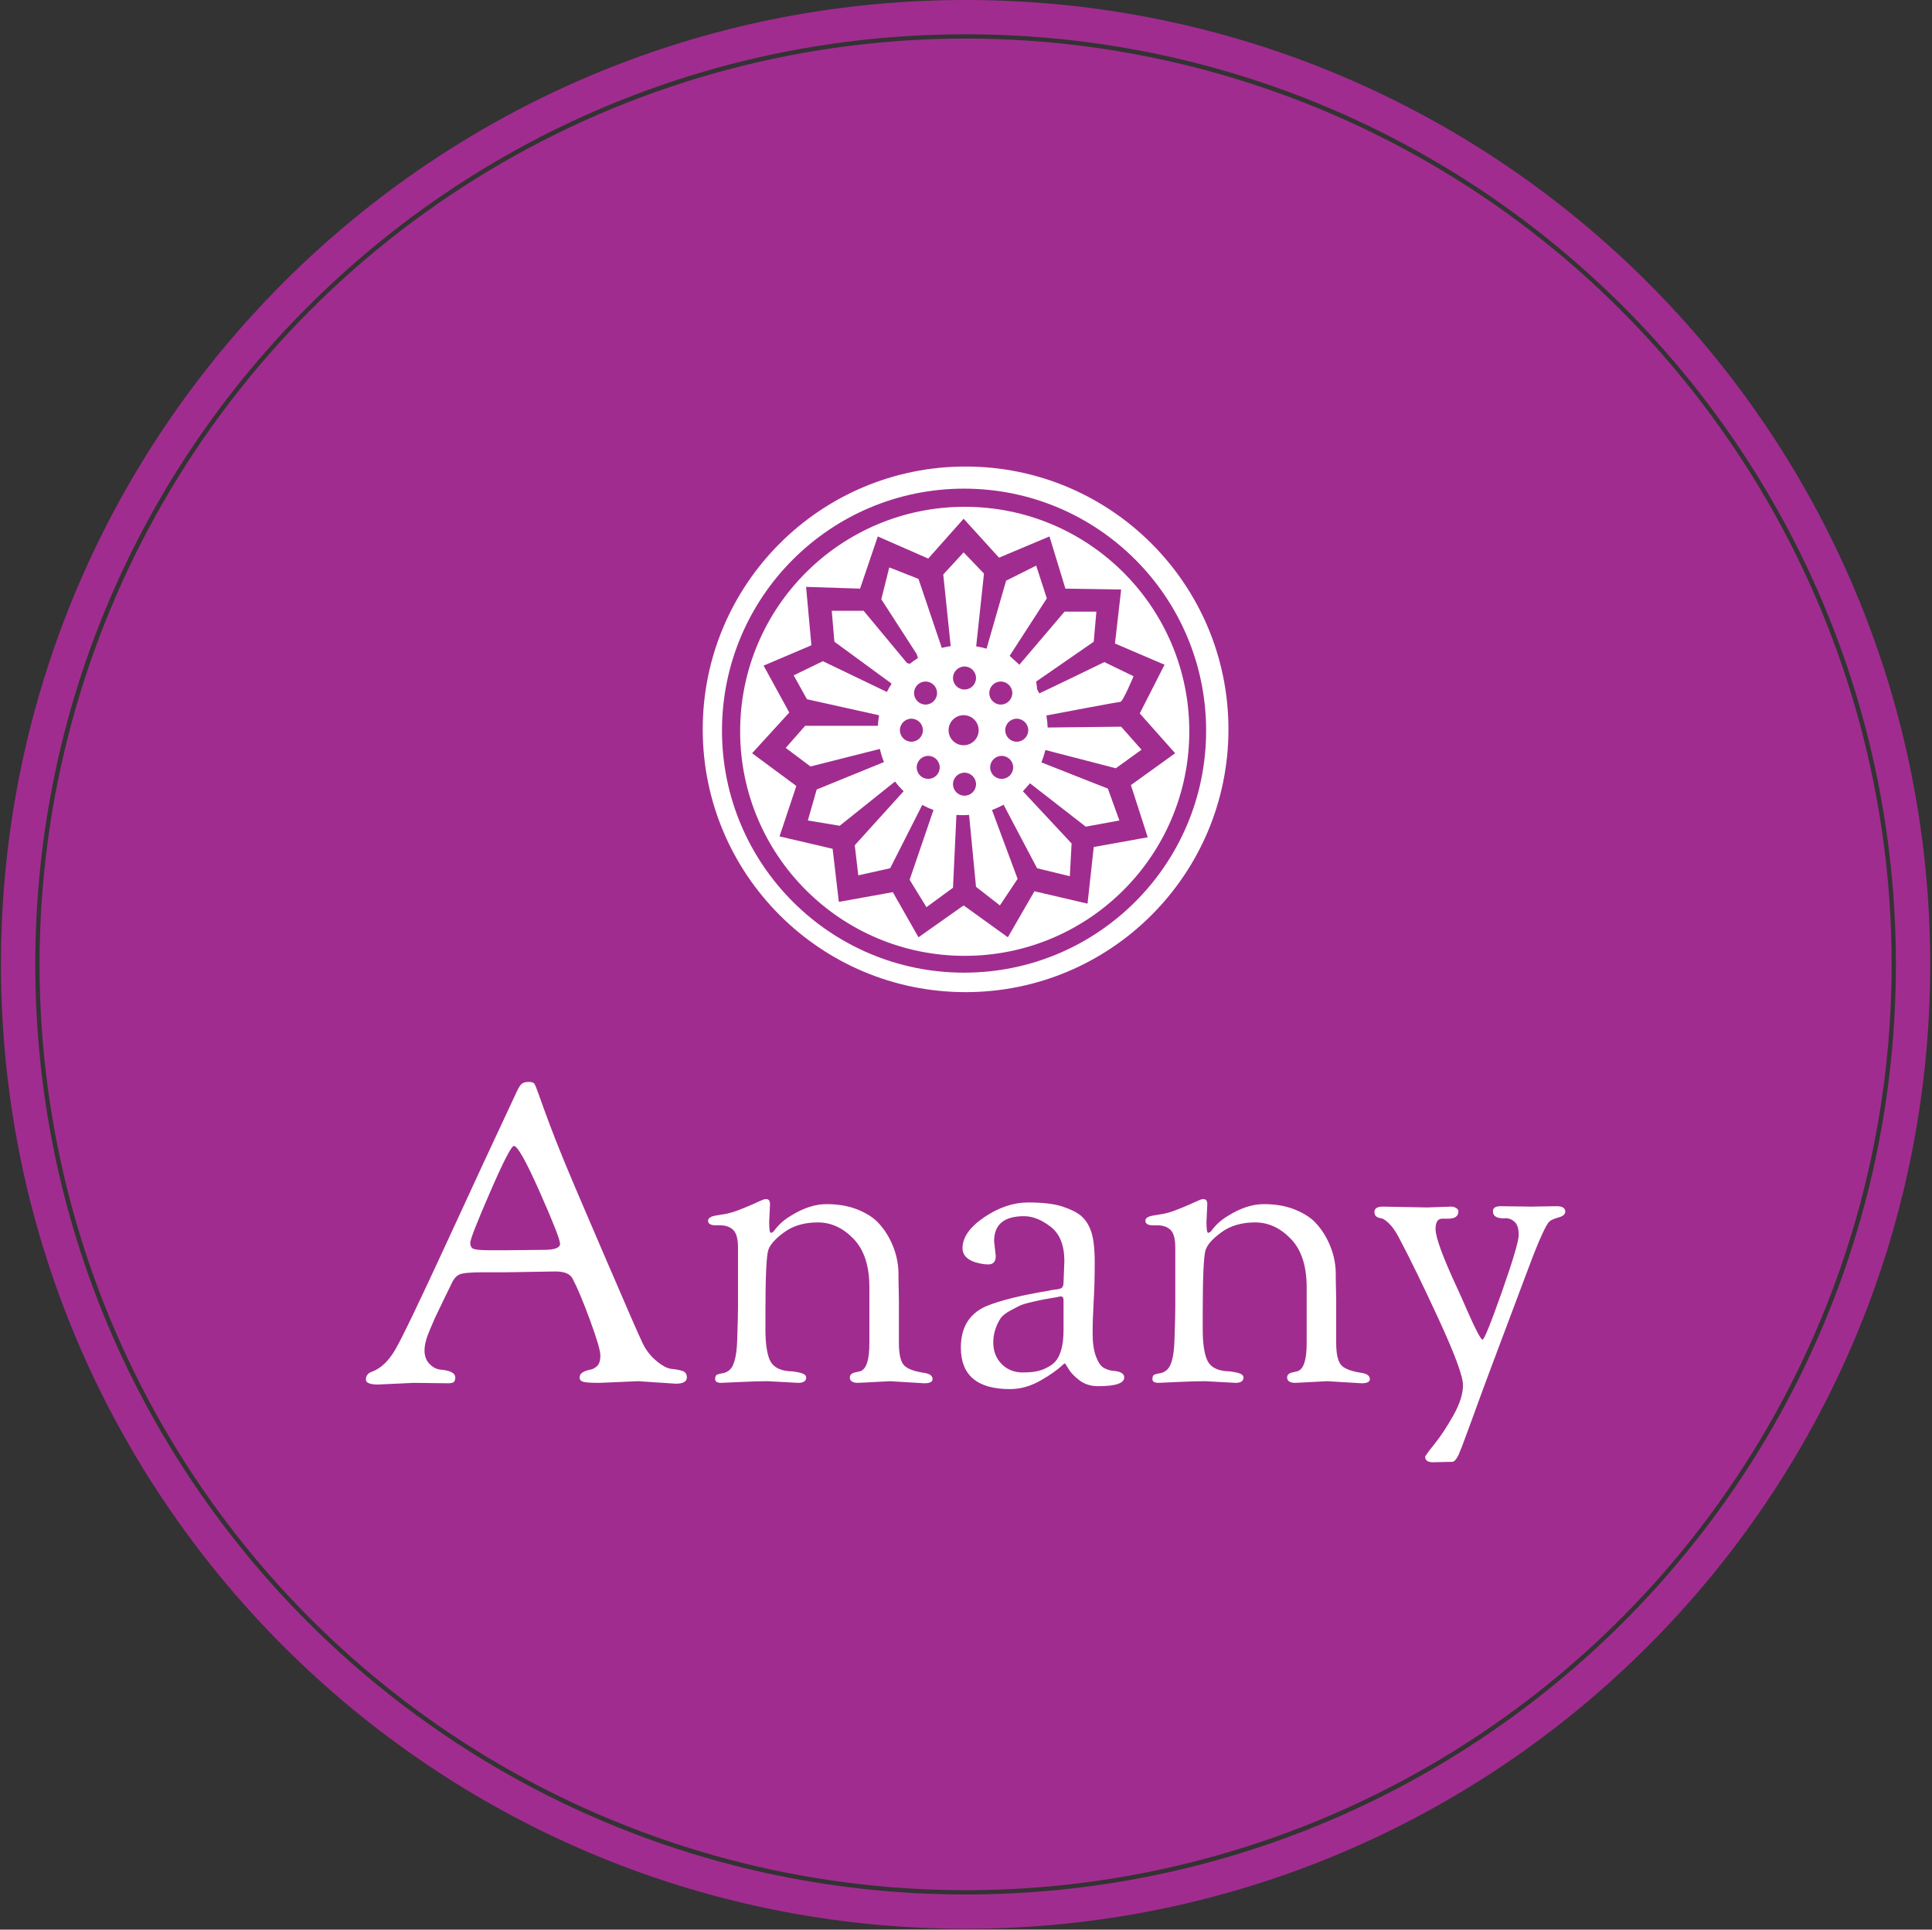 <svg xmlns="http://www.w3.org/2000/svg" version="1.1" xmlns:xlink="http://www.w3.org/1999/xlink" xmlns:svgjs="http://svgjs.dev/svgjs" width="1000" height="999" viewBox="0 0 1000 999"><rect x="0" y="0" width="1000" height="999" fill="#333333" stroke="none"/><g transform="matrix(1,0,0,1,-0.216,-0.216)"><svg viewBox="0 0 343 343" data-background-color="#ffffff" preserveAspectRatio="xMidYMid meet" height="999" width="1000" xmlns="http://www.w3.org/2000/svg" xmlns:xlink="http://www.w3.org/1999/xlink"><g id="tight-bounds" transform="matrix(1,0,0,1,0.074,0.074)"><svg viewBox="0 0 342.852 342.852" height="342.852" width="342.852"><g><svg></svg></g><g><svg viewBox="0 0 342.852 342.852" height="342.852" width="342.852"><g><path d="M0 171.426c0-94.676 76.75-171.426 171.426-171.426 94.676 0 171.426 76.75 171.426 171.426 0 94.676-76.75 171.426-171.426 171.426-94.676 0-171.426-76.75-171.426-171.426zM171.426 336.755c91.309 0 165.329-74.02 165.329-165.329 0-91.309-74.02-165.329-165.329-165.329-91.309 0-165.329 74.02-165.329 165.329 0 91.309 74.02 165.329 165.329 165.329z" data-fill-palette-color="tertiary" fill="#a12c8f" stroke="transparent"></path><ellipse rx="164.569" ry="164.569" cx="171.426" cy="171.426" fill="#a12c8f" stroke="transparent" stroke-width="0" fill-opacity="1" data-fill-palette-color="tertiary"></ellipse></g><g transform="matrix(1,0,0,1,64.847,82.928)"><svg viewBox="0 0 213.158 176.995" height="176.995" width="213.158"><g><svg viewBox="0 0 213.158 176.995" height="176.995" width="213.158"><g><svg viewBox="0 0 213.158 176.995" height="176.995" width="213.158"><g transform="matrix(1,0,0,1,0,109.39)"><svg viewBox="0 0 213.158 67.605" height="67.605" width="213.158"><g id="textblocktransform"><svg viewBox="0 0 213.158 67.605" height="67.605" width="213.158" id="textblock"><g><svg viewBox="0 0 213.158 67.605" height="67.605" width="213.158"><g transform="matrix(1,0,0,1,0,0)"><svg width="213.158" viewBox="1 -36.2 144.24 45.75" height="67.605" data-palette-color="#ffffff"><path d="M10.9 0.05L6.75 0 2.45 0.2Q1 0.2 1-0.4L1-0.4Q1-1.1 1.75-1.35L1.75-1.35Q3.35-1.95 4.55-4.03 5.75-6.1 10.58-16.57 15.4-27.05 19.15-35.05L19.15-35.05Q19.5-35.8 19.78-36 20.05-36.2 20.58-36.2 21.1-36.2 21.25-36 21.4-35.8 21.8-34.65 22.2-33.5 22.43-32.9 22.65-32.3 23.15-30.95 23.65-29.6 24.75-26.9 25.85-24.2 29.78-15.08 33.7-5.95 34.3-4.73 34.9-3.5 35.95-2.63 37-1.75 37.77-1.68 38.55-1.6 39.08-1.43 39.6-1.25 39.6-0.65L39.6-0.65Q39.6 0.1 38.25 0.1L38.25 0.1 33.75-0.2 29.1 0Q27.55 0 27.13-0.13 26.7-0.25 26.7-0.65 26.7-1.05 27.1-1.28 27.5-1.5 27.95-1.58 28.4-1.65 28.8-2.02 29.2-2.4 29.2-3.28 29.2-4.15 27.95-7.55 26.7-10.95 25.85-12.55L25.85-12.55Q25.4-13.4 23.8-13.4L23.8-13.4 17.75-13.3 15.1-13.3Q12.85-13.3 12.28-13.05 11.7-12.8 11.33-12 10.95-11.2 10.25-9.78 9.55-8.35 9.3-7.8 9.05-7.25 8.7-6.4L8.7-6.4Q8.05-4.9 8.05-3.9 8.05-2.9 8.63-2.3 9.2-1.7 9.9-1.6L9.9-1.6Q11.75-1.45 11.75-0.65L11.75-0.65Q11.75-0.3 11.6-0.13 11.45 0.05 10.9 0.05L10.9 0.05ZM18.8-28.5Q18.35-28.5 15.95-22.98 13.55-17.45 13.55-16.85 13.55-16.25 14-16.1 14.45-15.95 16.1-15.95L16.1-15.95 17.65-15.95 22.4-16Q24.35-16 24.35-16.73 24.35-17.45 21.9-22.98 19.45-28.5 18.8-28.5L18.8-28.5ZM53 0L53 0 49.35-0.2Q48.05-0.2 45.9-0.1L45.9-0.1 43.75 0Q43 0 43-0.45 43-0.9 43.25-1 43.5-1.1 43.87-1.15 44.25-1.2 44.6-1.45L44.6-1.45Q45.55-2.05 45.65-5.08 45.75-8.1 45.75-9.05L45.75-9.05 45.75-16.25Q45.75-17.85 45.17-18.4 44.6-18.95 43.6-18.95L43.6-18.95 43.1-18.95Q42.15-18.95 42.15-19.5L42.15-19.5Q42.15-20 43.22-20.15 44.3-20.3 44.92-20.48 45.55-20.65 46.57-21.08 47.6-21.5 48.22-21.8 48.85-22.1 49.05-22.1L49.05-22.1 49.15-22.1Q49.6-22.1 49.6-21.5L49.6-21.5 49.5-19.35Q49.5-18.05 49.7-18.05 49.9-18.05 50.1-18.3L50.1-18.3Q50.85-19.35 52.1-20.1L52.1-20.1Q54.35-21.5 56.4-21.5 58.45-21.5 60.05-20.88 61.65-20.25 62.55-19.33 63.45-18.4 64.05-17.2L64.05-17.2Q65.05-15.2 65.05-13.1L65.05-13.1 65.05-12.6 65.1-9.95 65.1-4.85Q65.1-2.95 65.62-2.23 66.15-1.5 68.15-1.2L68.15-1.2Q69.15-1.05 69.15-0.45L69.15-0.45Q69.15 0.05 68.15 0.05L68.15 0.05 64.05-0.2 60.2 0Q59.2 0 59.2-0.65L59.2-0.65Q59.2-1.1 59.8-1.25L59.8-1.25 60.45-1.4Q61.55-1.75 61.55-4.75L61.55-4.75 61.55-11.5Q61.55-15.35 59.65-17.32 57.75-19.3 55.35-19.3 52.95-19.3 51.35-18.15 49.75-17 49.4-16 49.05-15 49.05-8.35L49.05-8.35 49.05-6.45Q49.05-3.95 49.57-2.75 50.1-1.55 51.9-1.4L51.9-1.4Q52.4-1.4 53.17-1.23 53.95-1.05 53.95-0.65L53.95-0.65Q53.95 0 53 0ZM78.45 0.75L78.45 0.75Q72.55 0.75 72.55-4.25L72.55-4.25Q72.55-7.85 75.55-9.2L75.55-9.2Q78.05-10.25 83.2-11.1L83.2-11.1Q83.35-11.15 83.6-11.18 83.85-11.2 84.12-11.25 84.4-11.3 84.55-11.35L84.55-11.35Q84.9-11.5 84.9-12.05L84.9-12.05 85-14.65Q85-17.5 83.35-18.78 81.7-20.05 80.15-20.05L80.15-20.05Q76.55-20.05 76.55-17.05L76.55-17.05 76.75-15.25Q76.75-14.25 75.85-14.25L75.85-14.25Q75.15-14.25 74.3-14.5L74.3-14.5Q72.75-15 72.75-16.2L72.75-16.2Q72.75-18.15 75.37-19.93 78-21.7 80.65-21.7 83.3-21.7 84.8-21.2 86.3-20.7 87.02-20.08 87.75-19.45 88.15-18.4L88.15-18.4Q88.65-17.15 88.65-14.48 88.65-11.8 88.52-9.73 88.4-7.65 88.4-5.95 88.4-4.25 88.8-3.18 89.2-2.1 89.75-1.8 90.3-1.5 90.85-1.45L90.85-1.45Q92.2-1.35 92.2-0.65L92.2-0.65Q92.2 0.4 89.05 0.4L89.05 0.4Q87.75 0.4 86.82-0.3 85.9-1 85.5-1.68 85.1-2.35 85.05-2.35 85-2.35 84.65-2.02 84.3-1.7 83.67-1.25 83.05-0.8 82.25-0.35L82.25-0.35Q80.4 0.75 78.45 0.75ZM84.55-10.4L84.55-10.4 84.05-10.3Q82.9-10.1 82.6-10.05 82.3-10 81.2-9.75 80.1-9.5 79.67-9.3 79.25-9.1 78.47-8.68 77.7-8.25 77.35-7.8L77.35-7.8Q76.45-6.4 76.45-4.85 76.45-3.3 77.45-2.27 78.45-1.25 80.02-1.25 81.6-1.25 82.52-1.65 83.45-2.05 83.9-2.55 84.35-3.05 84.6-3.9L84.6-3.9Q84.9-4.85 84.9-6.35L84.9-6.35 84.9-9.95Q84.9-10.4 84.55-10.4ZM105.59 0L105.59 0 101.94-0.2Q100.64-0.2 98.49-0.1L98.49-0.1 96.34 0Q95.59 0 95.59-0.45 95.59-0.9 95.84-1 96.09-1.1 96.47-1.15 96.84-1.2 97.19-1.45L97.19-1.45Q98.14-2.05 98.24-5.08 98.34-8.1 98.34-9.05L98.34-9.05 98.34-16.25Q98.34-17.85 97.77-18.4 97.19-18.95 96.19-18.95L96.19-18.95 95.69-18.95Q94.74-18.95 94.74-19.5L94.74-19.5Q94.74-20 95.82-20.15 96.89-20.3 97.52-20.48 98.14-20.65 99.17-21.08 100.19-21.5 100.82-21.8 101.44-22.1 101.64-22.1L101.64-22.1 101.74-22.1Q102.19-22.1 102.19-21.5L102.19-21.5 102.09-19.35Q102.09-18.05 102.29-18.05 102.49-18.05 102.69-18.3L102.69-18.3Q103.44-19.35 104.69-20.1L104.69-20.1Q106.94-21.5 108.99-21.5 111.04-21.5 112.64-20.88 114.24-20.25 115.14-19.33 116.04-18.4 116.64-17.2L116.64-17.2Q117.64-15.2 117.64-13.1L117.64-13.1 117.64-12.6 117.69-9.95 117.69-4.85Q117.69-2.95 118.22-2.23 118.74-1.5 120.74-1.2L120.74-1.2Q121.74-1.05 121.74-0.45L121.74-0.45Q121.74 0.05 120.74 0.05L120.74 0.05 116.64-0.2 112.79 0Q111.79 0 111.79-0.65L111.79-0.65Q111.79-1.1 112.39-1.25L112.39-1.25 113.04-1.4Q114.14-1.75 114.14-4.75L114.14-4.75 114.14-11.5Q114.14-15.35 112.24-17.32 110.34-19.3 107.94-19.3 105.54-19.3 103.94-18.15 102.34-17 101.99-16 101.64-15 101.64-8.35L101.64-8.35 101.64-6.45Q101.64-3.95 102.17-2.75 102.69-1.55 104.49-1.4L104.49-1.4Q104.99-1.4 105.77-1.23 106.54-1.05 106.54-0.65L106.54-0.65Q106.54 0 105.59 0ZM131.64 9.5L131.49 9.5 129.34 9.55Q128.39 9.55 128.39 8.9L128.39 8.9Q128.39 8.75 129.52 7.35 130.64 5.95 131.79 3.9 132.94 1.85 132.94 0.28 132.94-1.3 130.09-7.5 127.24-13.7 125.14-17.65L125.14-17.65Q124.59-18.65 124.02-19.2 123.44-19.75 123.09-19.8L123.09-19.8Q122.29-19.9 122.29-20.55 122.29-21.2 123.29-21.2L123.29-21.2 128.64-21.1 131.49-21.2Q131.84-21.2 132.12-21.03 132.39-20.85 132.39-20.65L132.39-20.65Q132.39-19.75 131.19-19.75L131.19-19.75 130.44-19.75Q129.64-19.75 129.64-18.5L129.64-18.5Q129.64-17 132.29-11.3L132.29-11.3Q132.69-10.45 133.49-8.6L133.49-8.6Q134.99-5.2 135.29-5.2 135.59-5.2 137.62-10.95 139.64-16.7 139.64-17.8 139.64-18.9 139.17-19.35 138.69-19.8 138.09-19.8L138.09-19.8Q136.54-19.7 136.54-20.65L136.54-20.65Q136.54-21.25 137.49-21.25L137.49-21.25 141.09-21.2 144.19-21.25Q145.24-21.25 145.24-20.6L145.24-20.6Q145.24-20.1 144.37-19.88 143.49-19.65 143.19-19.25L143.19-19.25Q142.39-18.1 140.49-12.95L140.49-12.95 136.04-1.1Q135.49 0.35 134.94 1.88 134.39 3.4 134.04 4.35 133.69 5.3 133.34 6.25 132.99 7.2 132.79 7.73 132.59 8.25 132.39 8.7L132.39 8.7Q131.99 9.5 131.64 9.5L131.64 9.5Z" opacity="1" transform="matrix(1,0,0,1,0,0)" fill="#ffffff" class="wordmark-text-0" data-fill-palette-color="quaternary" id="text-0"></path></svg></g></svg></g></svg></g></svg></g><g transform="matrix(1,0,0,1,59.865,0)"><svg viewBox="0 0 93.429 93.43" height="93.43" width="93.429"><g><svg xmlns="http://www.w3.org/2000/svg" xmlns:xlink="http://www.w3.org/1999/xlink" version="1.1" x="0" y="0" viewBox="2.151 2.15 95.849 95.85" enable-background="new 0 0 100 100" xml:space="preserve" height="93.43" width="93.429" class="icon-icon-0" data-fill-palette-color="quaternary" id="icon-0"><g fill="#ffffff" data-fill-palette-color="quaternary"><path fill="#ffffff" d="M98 50.075C98 76.543 76.542 98 50.075 98 23.606 98 2.151 76.543 2.151 50.075c0-26.468 21.456-47.925 47.924-47.925C76.542 2.15 98 23.607 98 50.075zM49.797 6.185c-24.373 0-44.133 19.758-44.133 44.131 0 24.375 19.76 44.133 44.133 44.133S93.93 74.691 93.93 50.316C93.93 25.943 74.17 6.185 49.797 6.185z" data-fill-palette-color="quaternary"></path><path fill="#ffffff" d="M90.862 50.438c0 22.613-18.331 40.945-40.944 40.945-22.614 0-40.945-18.332-40.945-40.945 0-22.614 18.332-40.945 40.945-40.945C72.531 9.493 90.862 27.825 90.862 50.438zM21.963 34.746l-8.713 3.712 4.68 8.552-6.778 7.423 8.068 5.97-3.066 9.198 9.681 2.258 1.131 9.683 9.843-1.776 4.679 8.231 8.229-5.811 8.067 5.811 4.843-8.393 9.681 2.259 1.131-10.329 9.844-1.771-3.067-9.521 8.067-5.809-6.454-7.262 4.519-8.875-9.037-3.873 1.129-9.843-10.166-0.162-2.904-9.52-9.197 3.872-6.454-7.1-6.454 7.262-9.197-4.034-3.228 9.52-9.843-0.323L21.963 34.746z" data-fill-palette-color="quaternary"></path><path fill="#ffffff" d="M76.019 60.886l2.098 5.809-6.132 1.13-10.166-7.906-1.291 1.452 8.876 9.519-0.322 5.973-5.971-1.454L57.001 63.82c-0.675 0.37-1.38 0.693-2.111 0.963l4.671 12.562-3.229 4.841-4.355-3.389-1.265-13.12c-0.382 0.031-0.769 0.05-1.156 0.05s-0.77-0.019-1.15-0.047l-0.624 13.278-4.841 3.551-3.066-5.002 4.348-12.723c-0.708-0.261-1.391-0.568-2.047-0.924l-5.852 11.547-5.809 1.292-0.646-5.486 8.913-9.851c-0.566-0.549-1.092-1.14-1.57-1.769l-10.085 8.068-5.809-0.967 1.613-5.648 12.263-5.002h0.001c-0.312-0.77-0.563-1.569-0.748-2.394l-12.646 3.2-4.518-3.388 3.549-4.035h13.253c0.032-0.624 0.105-1.24 0.209-1.843l-0.068-0.092-13.071-2.905-2.42-4.357 5.325-2.582 11.664 5.611c0.264-0.522 0.555-1.027 0.875-1.514L26.158 34.1l-0.484-5.647h5.809l7.906 9.521c0 0 0.21 0.074 0.498 0.165 0.478-0.383 0.978-0.738 1.5-1.063-0.114-0.391-0.222-0.717-0.222-0.717L34.71 26.354l1.453-5.809 5.325 2.098 4.246 12.578c0.531-0.134 1.073-0.24 1.625-0.317l-1.354-13.067 3.712-4.034 3.712 3.872L52.007 34.94c0.646 0.103 1.274 0.246 1.891 0.426l3.565-12.401 5.486-2.743 1.937 5.971-6.779 10.488 1.776 1.614 8.23-9.682h5.81L73.438 34.1l-10.489 7.261 0.161 1.292c0 0-0.006 0.022-0.016 0.058 0.146 0.264 0.288 0.532 0.423 0.805 1.75-0.791 11.856-5.704 11.856-5.704l5.325 2.582c0 0-1.936 4.68-2.42 4.68-0.426 0-10.897 1.985-13.471 2.474 0.126 0.717 0.203 1.451 0.227 2.198l13.403-0.154 3.712 4.197-4.681 3.387-12.85-3.331c-0.186 0.776-0.428 1.532-0.727 2.256L76.019 60.886zM49.879 38.618c-1.157 0-2.098 0.94-2.098 2.098 0 1.159 0.94 2.099 2.098 2.099s2.098-0.939 2.098-2.099C51.977 39.558 51.036 38.618 49.879 38.618zM56.494 41.361c-1.158 0-2.097 0.94-2.097 2.098 0 1.159 0.938 2.099 2.097 2.099 1.159 0 2.099-0.94 2.099-2.099C58.593 42.301 57.653 41.361 56.494 41.361zM59.399 48.138c-1.158 0-2.097 0.941-2.097 2.098 0 1.158 0.938 2.097 2.097 2.097 1.159 0 2.099-0.938 2.099-2.097C61.498 49.079 60.559 48.138 59.399 48.138zM56.655 54.916c-1.157 0-2.098 0.939-2.098 2.097 0 1.16 0.94 2.097 2.098 2.097 1.159 0 2.099-0.938 2.099-2.097C58.754 55.855 57.814 54.916 56.655 54.916zM49.879 57.98c-1.157 0-2.098 0.941-2.098 2.1 0 1.157 0.94 2.097 2.098 2.097s2.098-0.939 2.098-2.097C51.977 58.922 51.036 57.98 49.879 57.98zM43.263 54.916c-1.159 0-2.097 0.939-2.097 2.097 0 1.16 0.938 2.097 2.097 2.097 1.159 0 2.098-0.937 2.098-2.097C45.361 55.855 44.422 54.916 43.263 54.916zM40.197 48.138c-1.159 0-2.097 0.941-2.097 2.098 0 1.158 0.938 2.097 2.097 2.097 1.159 0 2.098-0.938 2.098-2.097C42.295 49.079 41.356 48.138 40.197 48.138zM42.779 41.361c-1.159 0-2.097 0.94-2.097 2.098 0 1.159 0.938 2.099 2.097 2.099s2.097-0.94 2.097-2.099C44.876 42.301 43.938 41.361 42.779 41.361zM49.717 47.494c-1.516 0-2.742 1.227-2.742 2.743 0 1.515 1.227 2.741 2.742 2.741s2.742-1.227 2.742-2.741C52.459 48.721 51.232 47.494 49.717 47.494z" data-fill-palette-color="quaternary"></path></g></svg></g></svg></g><g></g></svg></g></svg></g></svg></g></svg></g><defs></defs></svg><rect width="342.852" height="342.852" fill="none" stroke="none" visibility="hidden"></rect></g></svg></g></svg>